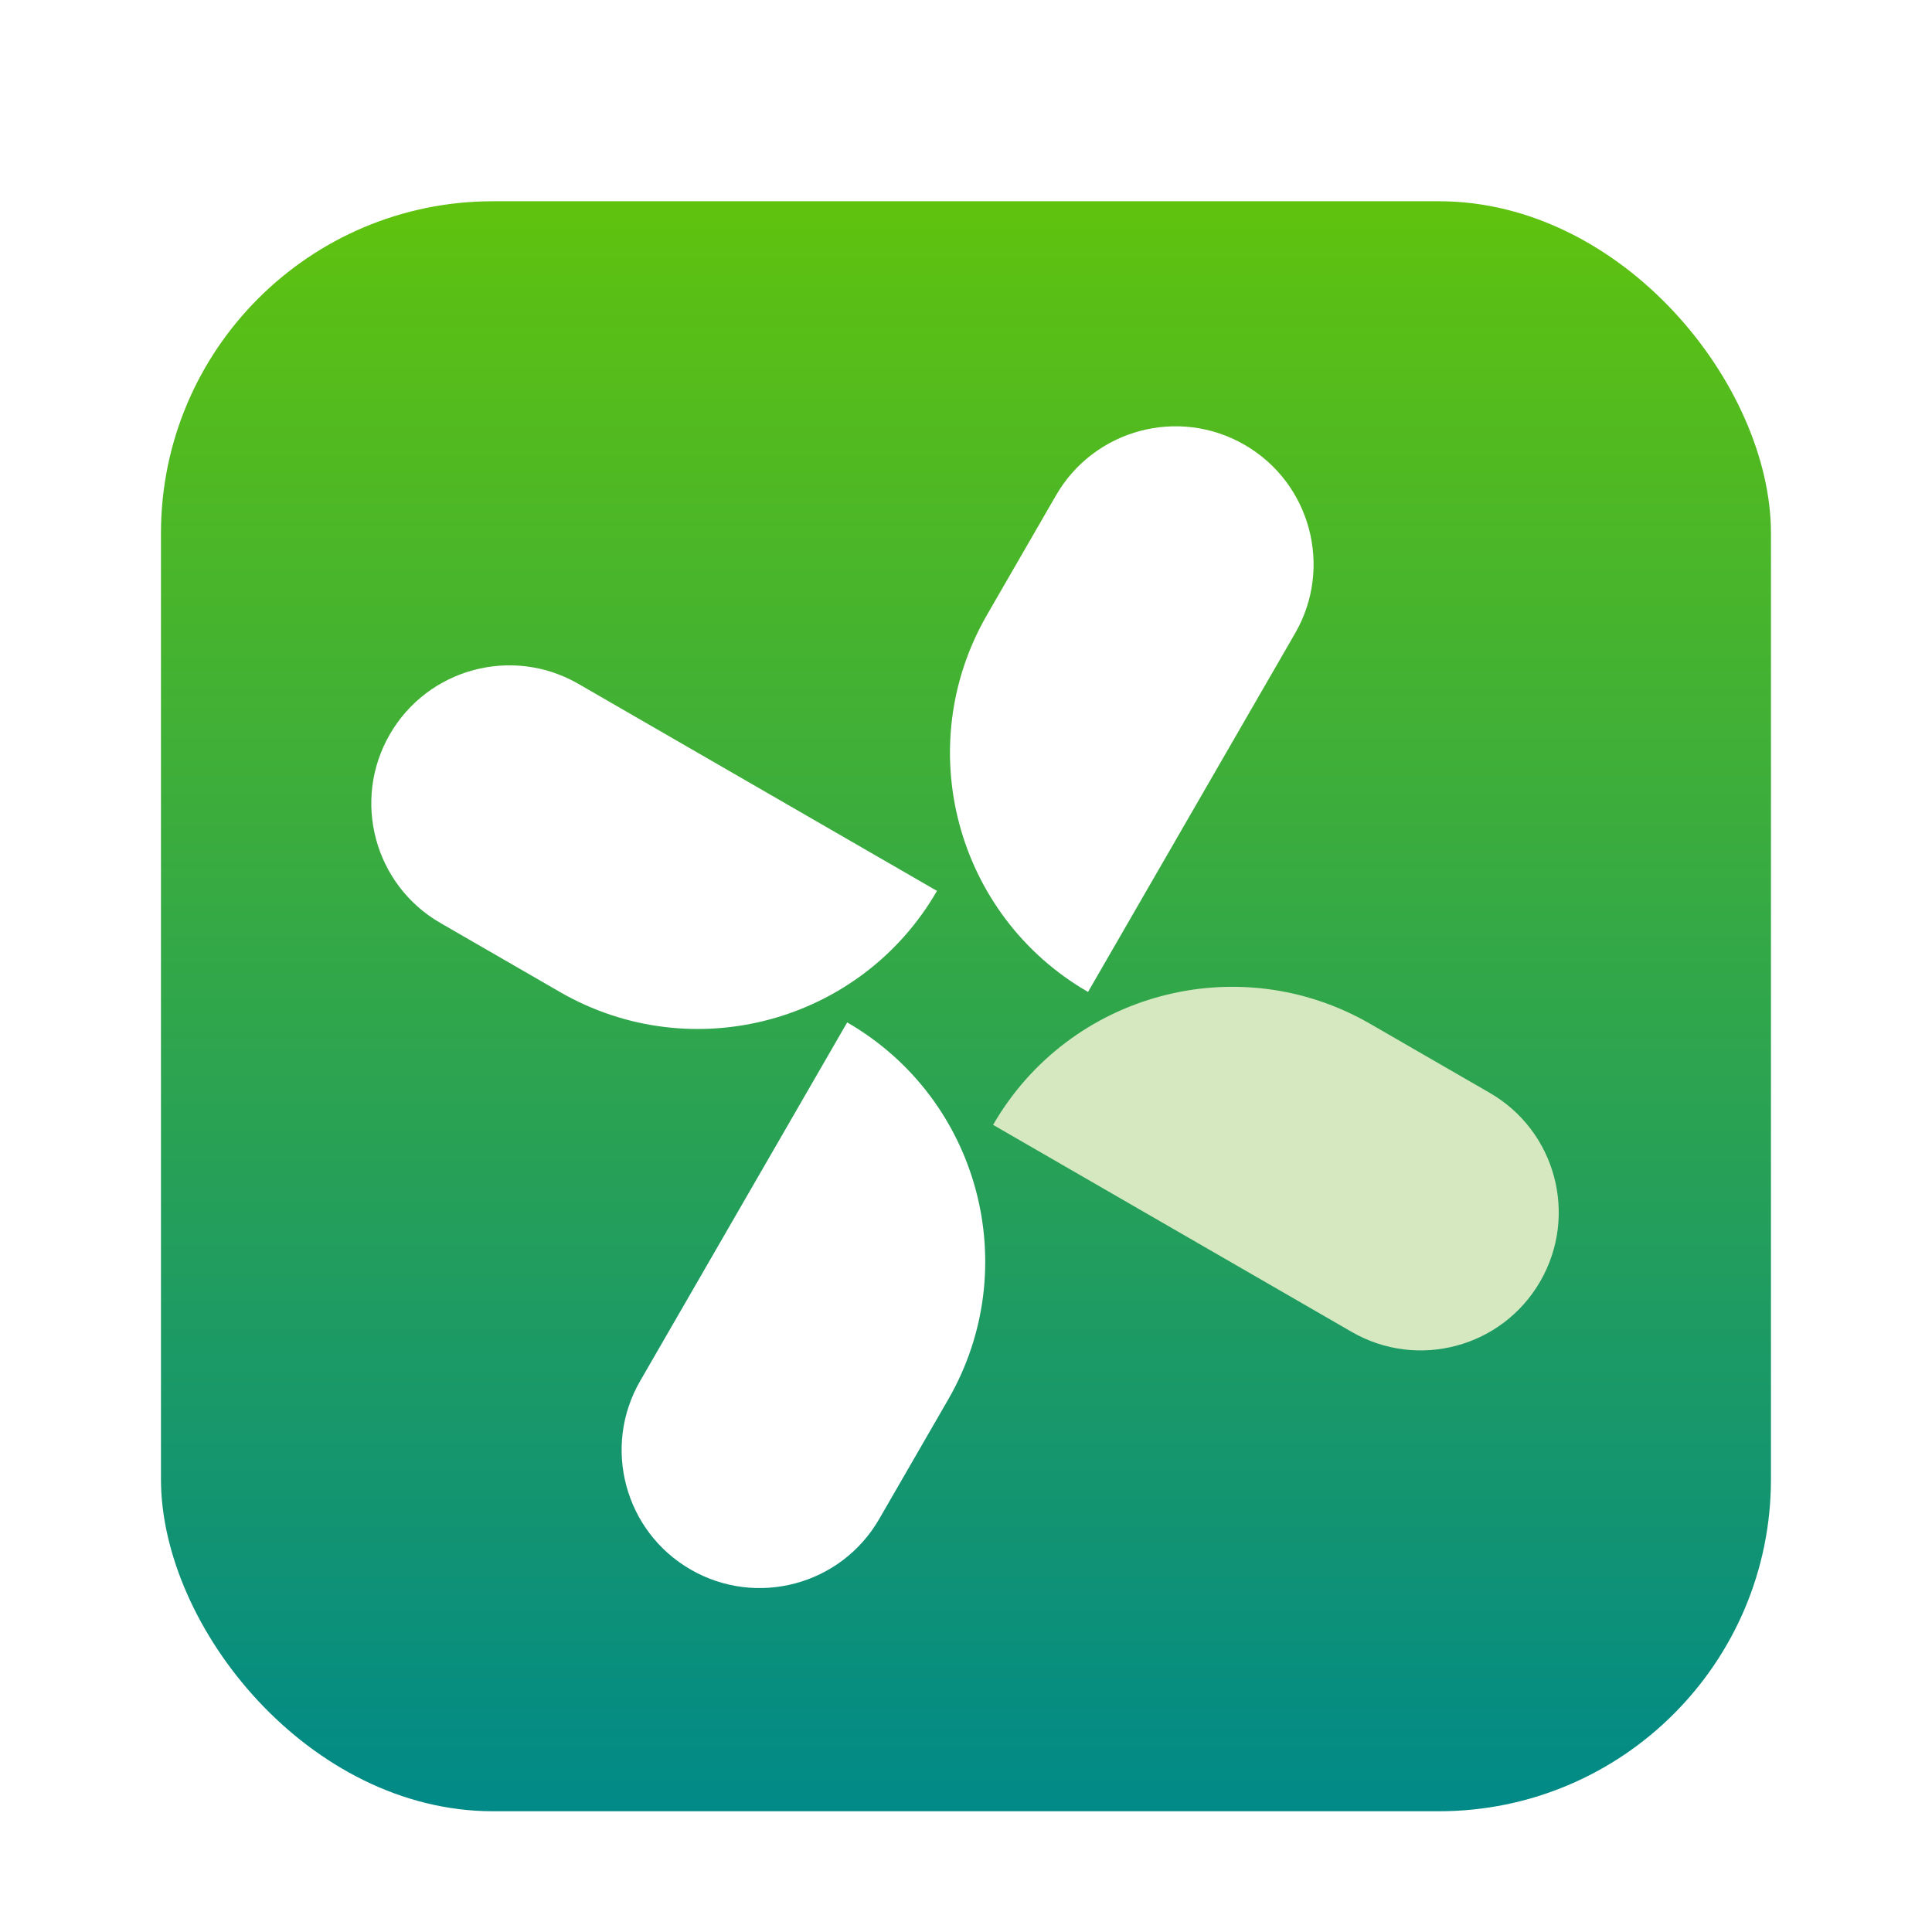 <?xml version="1.0" encoding="UTF-8"?>
<svg width="48px" height="48px" viewBox="0 0 48 48" version="1.1" xmlns="http://www.w3.org/2000/svg" xmlns:xlink="http://www.w3.org/1999/xlink">
    <title>youqu</title>
    <defs>
        <filter x="-8.2%" y="-5.9%" width="116.3%" height="116.4%" filterUnits="objectBoundingBox" id="filter-1">
            <feOffset dx="0" dy="1" in="SourceAlpha" result="shadowOffsetOuter1"></feOffset>
            <feGaussianBlur stdDeviation="1" in="shadowOffsetOuter1" result="shadowBlurOuter1"></feGaussianBlur>
            <feColorMatrix values="0 0 0 0 0   0 0 0 0 0   0 0 0 0 0  0 0 0 0.2 0" type="matrix" in="shadowBlurOuter1" result="shadowMatrixOuter1"></feColorMatrix>
            <feMerge>
                <feMergeNode in="shadowMatrixOuter1"></feMergeNode>
                <feMergeNode in="SourceGraphic"></feMergeNode>
            </feMerge>
        </filter>
        <linearGradient x1="50%" y1="-10.472%" x2="50%" y2="100%" id="linearGradient-2">
            <stop stop-color="#6AC900" offset="0%"></stop>
            <stop stop-color="#008989" offset="100%"></stop>
        </linearGradient>
    </defs>
    <g id="youqu" stroke="none" stroke-width="1" fill="none" fill-rule="evenodd">
        <g id="编组-2" filter="url(#filter-1)" transform="translate(2.568, 2.654)">
            <rect id="矩形" fill="url(#linearGradient-2)" x="1.431" y="1.346" width="40" height="40" rx="8.25"></rect>
            <g id="编组" transform="translate(21.431, 21.346) rotate(-330) translate(-21.431, -21.346)translate(5.657, 5.805)">
                <path d="M24.69,7.469 C26.584,7.469 28.119,9.004 28.119,10.898 L28.119,21.186 L28.119,21.186 C24.332,21.186 21.261,18.115 21.261,14.327 L21.261,10.898 C21.261,9.004 22.796,7.469 24.69,7.469 Z" id="矩形" fill="#D5E8C0" transform="translate(24.69, 14.327) rotate(-270) translate(-24.69, -14.327)"></path>
                <path d="M6.859,9.989 C8.752,9.989 10.288,11.525 10.288,13.419 L10.288,23.707 L10.288,23.707 C6.5,23.707 3.429,20.636 3.429,16.848 L3.429,13.419 C3.429,11.525 4.965,9.989 6.859,9.989 Z" id="矩形" fill="#FFFFFF" transform="translate(6.859, 16.848) rotate(-90) translate(-6.859, -16.848)"></path>
                <path d="M14.794,2.27373675e-13 C16.688,2.27025767e-13 18.223,1.535 18.223,3.429 L18.223,13.717 L18.223,13.717 C14.436,13.717 11.365,10.646 11.365,6.859 L11.365,3.429 C11.365,1.535 12.9,2.27721584e-13 14.794,2.27373675e-13 Z" id="矩形" fill="#FFFFFF"></path>
                <path d="M16.848,17.365 C18.742,17.365 20.277,18.9 20.277,20.794 L20.277,31.082 L20.277,31.082 C16.489,31.082 13.419,28.011 13.419,24.223 L13.419,20.794 C13.419,18.9 14.954,17.365 16.848,17.365 Z" id="矩形" fill="#FFFFFF" transform="translate(16.848, 24.223) scale(-1, -1) rotate(-360) translate(-16.848, -24.223)"></path>
            </g>
        </g>
    </g>
</svg>